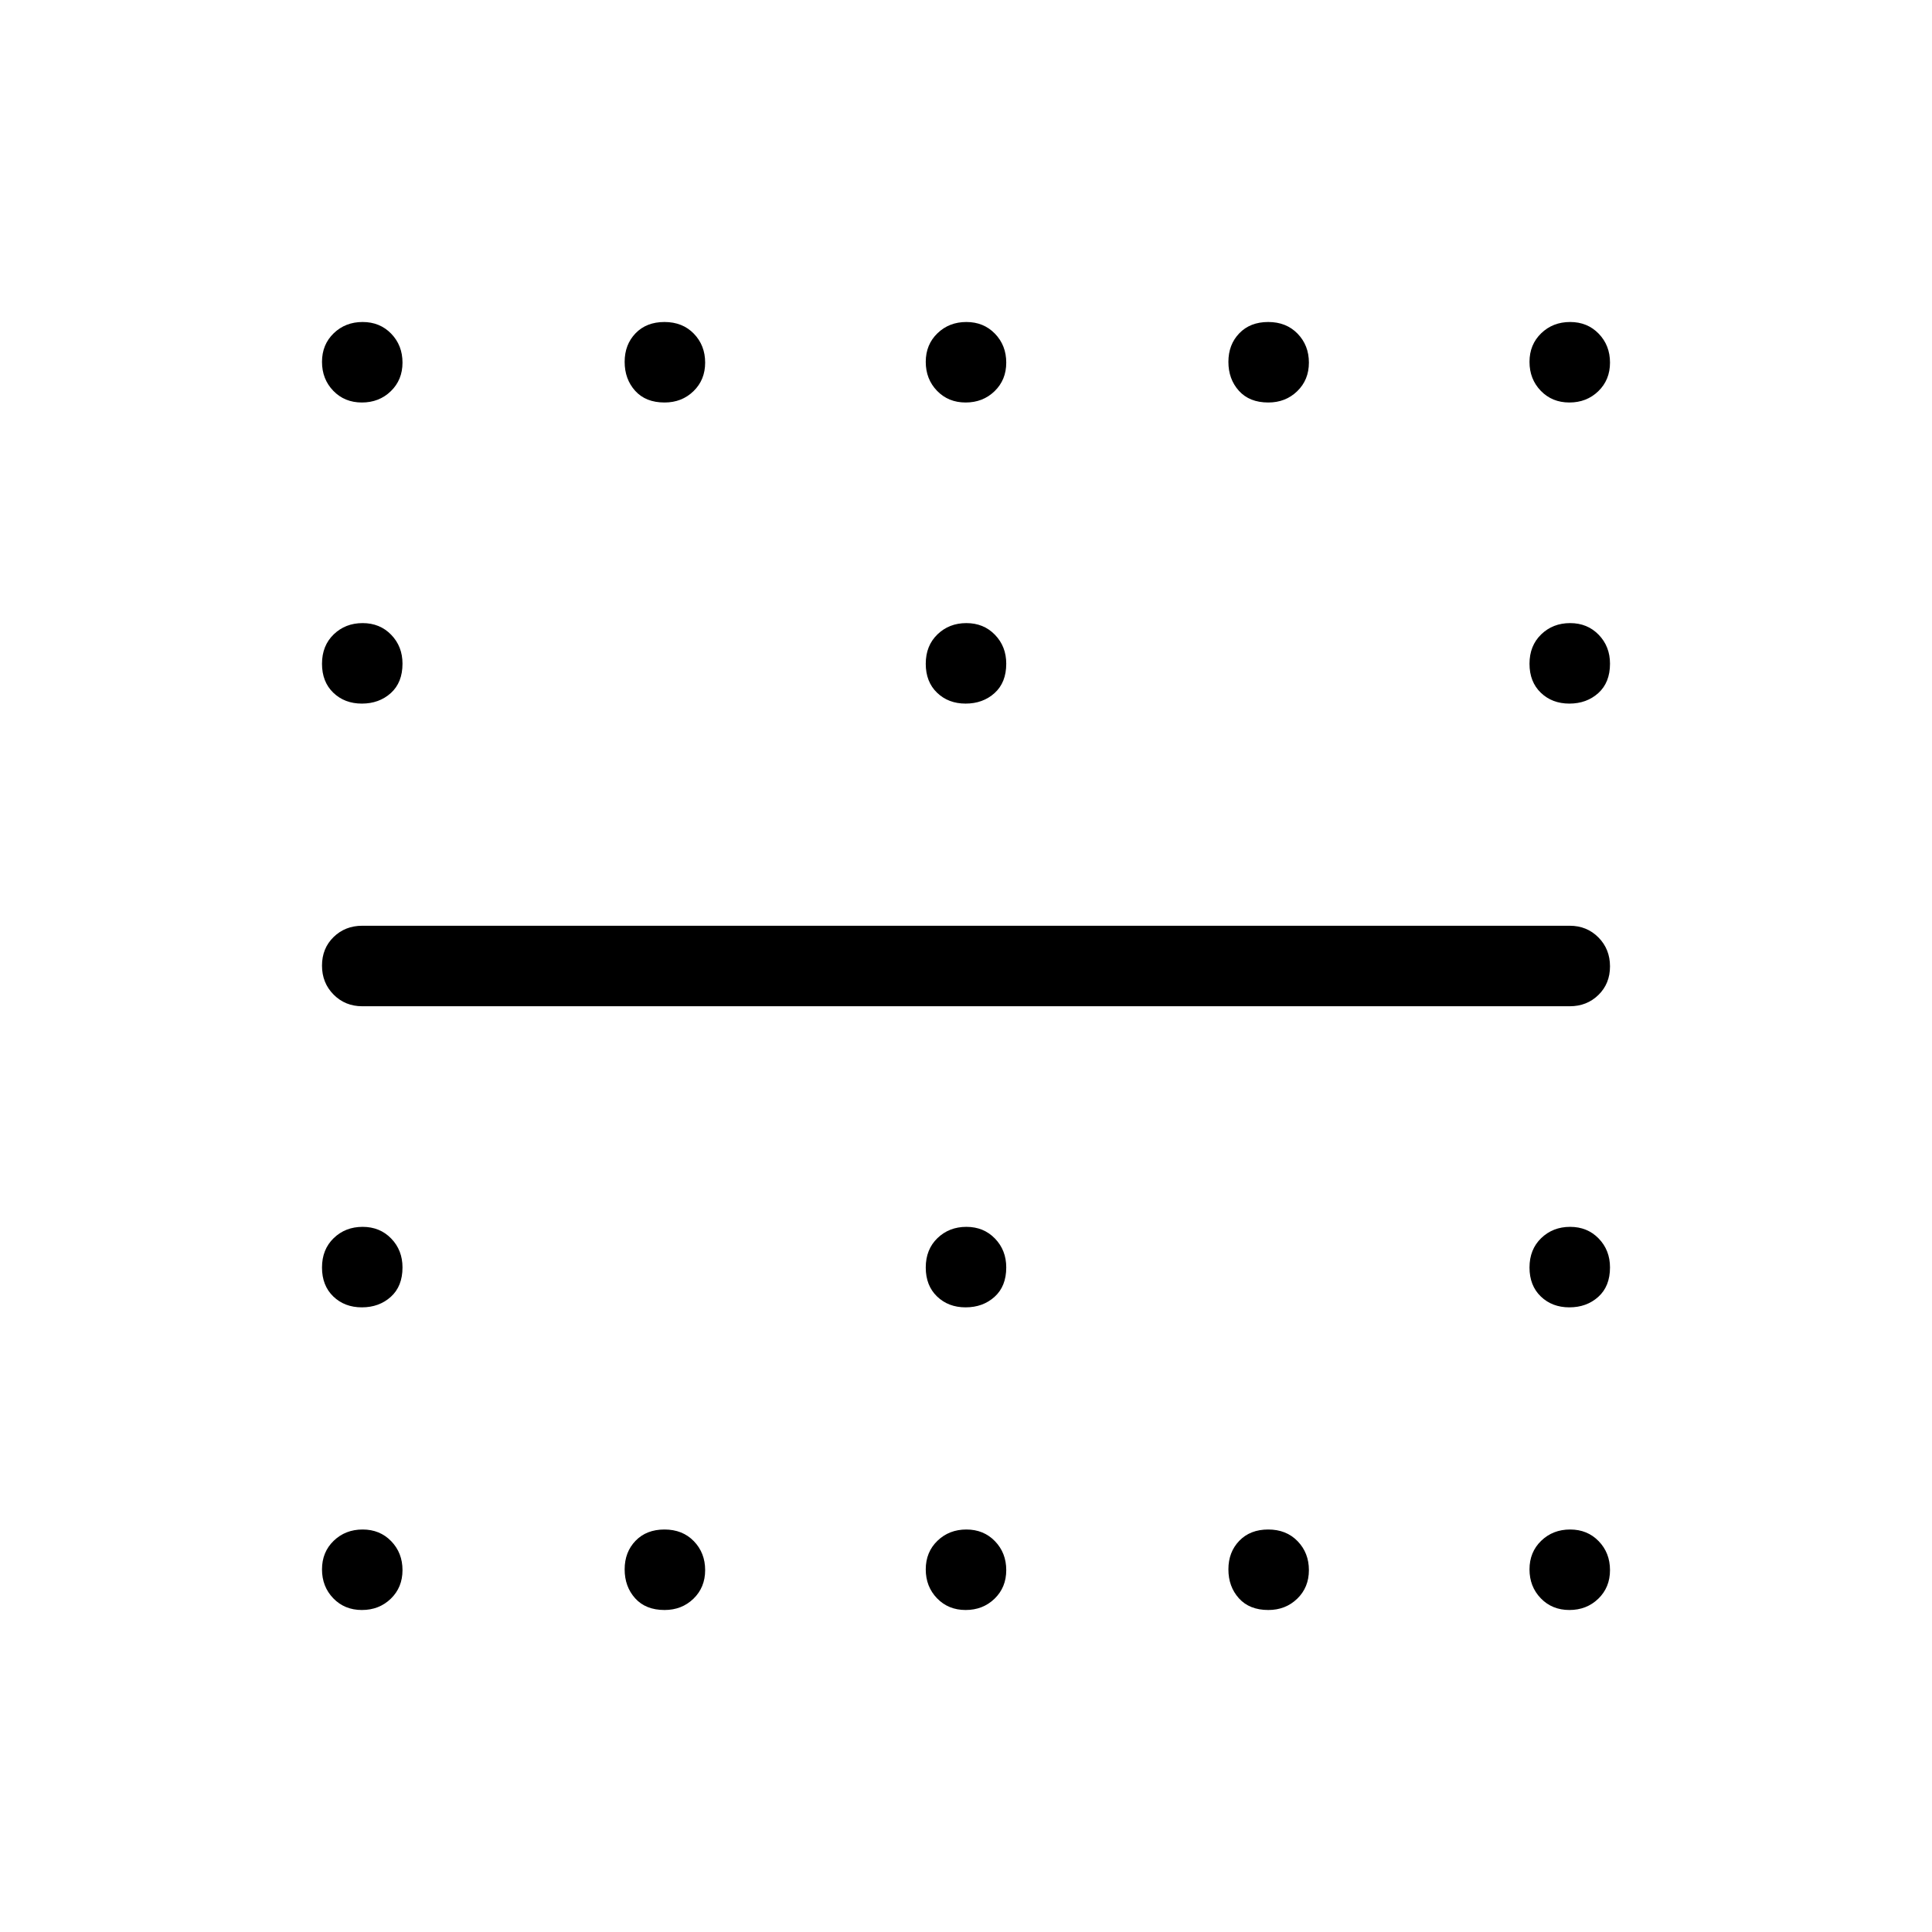 <svg xmlns="http://www.w3.org/2000/svg" width="48" height="48" viewBox="0 -960 960 960"><path d="M779.811-760q-8.58 0-14.195-5.804Q760-771.609 760-780.189t5.804-14.196Q771.609-800 780.189-800t14.196 5.804Q800-788.392 800-779.811q0 8.58-5.804 14.195Q788.392-760 779.811-760Zm0 149.615q-8.58 0-14.195-5.406Q760-621.197 760-630.176q0-8.978 5.804-14.593 5.805-5.616 14.385-5.616t14.196 5.801q5.615 5.8 5.615 14.375 0 9.363-5.804 14.594-5.804 5.23-14.385 5.23Zm0 300.001q-8.58 0-14.195-5.407Q760-321.197 760-330.175q0-8.979 5.804-14.594 5.805-5.616 14.385-5.616t14.196 5.801q5.615 5.8 5.615 14.375 0 9.363-5.804 14.594t-14.385 5.231Zm0 150.384q-8.58 0-14.195-5.804Q760-171.608 760-180.189q0-8.58 5.804-14.195Q771.609-200 780.189-200t14.196 5.804Q800-188.391 800-179.811t-5.804 14.196Q788.392-160 779.811-160ZM630.209-760q-9.363 0-14.594-5.804-5.23-5.805-5.23-14.385t5.406-14.196Q621.197-800 630.176-800q8.978 0 14.593 5.804 5.616 5.804 5.616 14.385 0 8.58-5.801 14.195-5.8 5.616-14.375 5.616Zm0 600q-9.363 0-14.594-5.804-5.23-5.804-5.23-14.385 0-8.58 5.406-14.195Q621.197-200 630.176-200q8.978 0 14.593 5.804 5.616 5.805 5.616 14.385t-5.801 14.196q-5.8 5.615-14.375 5.615ZM479.811-760q-8.58 0-14.196-5.804Q460-771.609 460-780.189t5.804-14.196Q471.609-800 480.189-800t14.196 5.804Q500-788.392 500-779.811q0 8.58-5.804 14.195Q488.391-760 479.811-760Zm0 149.615q-8.58 0-14.196-5.406Q460-621.197 460-630.176q0-8.978 5.804-14.593 5.805-5.616 14.385-5.616t14.196 5.801q5.615 5.8 5.615 14.375 0 9.363-5.804 14.594-5.805 5.23-14.385 5.23Zm0 300.001q-8.58 0-14.196-5.407Q460-321.197 460-330.175q0-8.979 5.804-14.594 5.805-5.616 14.385-5.616t14.196 5.801q5.615 5.8 5.615 14.375 0 9.363-5.804 14.594-5.805 5.231-14.385 5.231Zm0 150.384q-8.58 0-14.196-5.804Q460-171.608 460-180.189q0-8.58 5.804-14.195Q471.609-200 480.189-200t14.196 5.804Q500-188.391 500-179.811t-5.804 14.196Q488.391-160 479.811-160ZM330.209-760q-9.363 0-14.594-5.804-5.231-5.805-5.231-14.385t5.407-14.196Q321.197-800 330.175-800q8.979 0 14.594 5.804 5.616 5.804 5.616 14.385 0 8.58-5.801 14.195-5.8 5.616-14.375 5.616Zm0 600q-9.363 0-14.594-5.804t-5.231-14.385q0-8.58 5.407-14.195Q321.197-200 330.175-200q8.979 0 14.594 5.804 5.616 5.805 5.616 14.385t-5.801 14.196q-5.8 5.615-14.375 5.615ZM179.811-760q-8.58 0-14.196-5.804Q160-771.609 160-780.189t5.804-14.196Q171.608-800 180.189-800q8.58 0 14.195 5.804Q200-788.392 200-779.811q0 8.58-5.804 14.195Q188.391-760 179.811-760Zm0 149.615q-8.58 0-14.196-5.406Q160-621.197 160-630.176q0-8.978 5.804-14.593 5.804-5.616 14.385-5.616 8.58 0 14.195 5.801 5.616 5.8 5.616 14.375 0 9.363-5.804 14.594-5.805 5.23-14.385 5.23Zm0 300.001q-8.58 0-14.196-5.407Q160-321.197 160-330.175q0-8.979 5.804-14.594 5.804-5.616 14.385-5.616 8.58 0 14.195 5.801 5.616 5.8 5.616 14.375 0 9.363-5.804 14.594-5.805 5.231-14.385 5.231Zm0 150.384q-8.58 0-14.196-5.804Q160-171.608 160-180.189q0-8.58 5.804-14.195Q171.608-200 180.189-200q8.58 0 14.195 5.804Q200-188.391 200-179.811t-5.804 14.196Q188.391-160 179.811-160ZM180-460q-8.5 0-14.25-5.804-5.75-5.805-5.75-14.385t5.75-14.196Q171.5-500 180-500h600q8.5 0 14.25 5.804 5.75 5.805 5.75 14.385t-5.75 14.196Q788.5-460 780-460H180Z"/></svg>